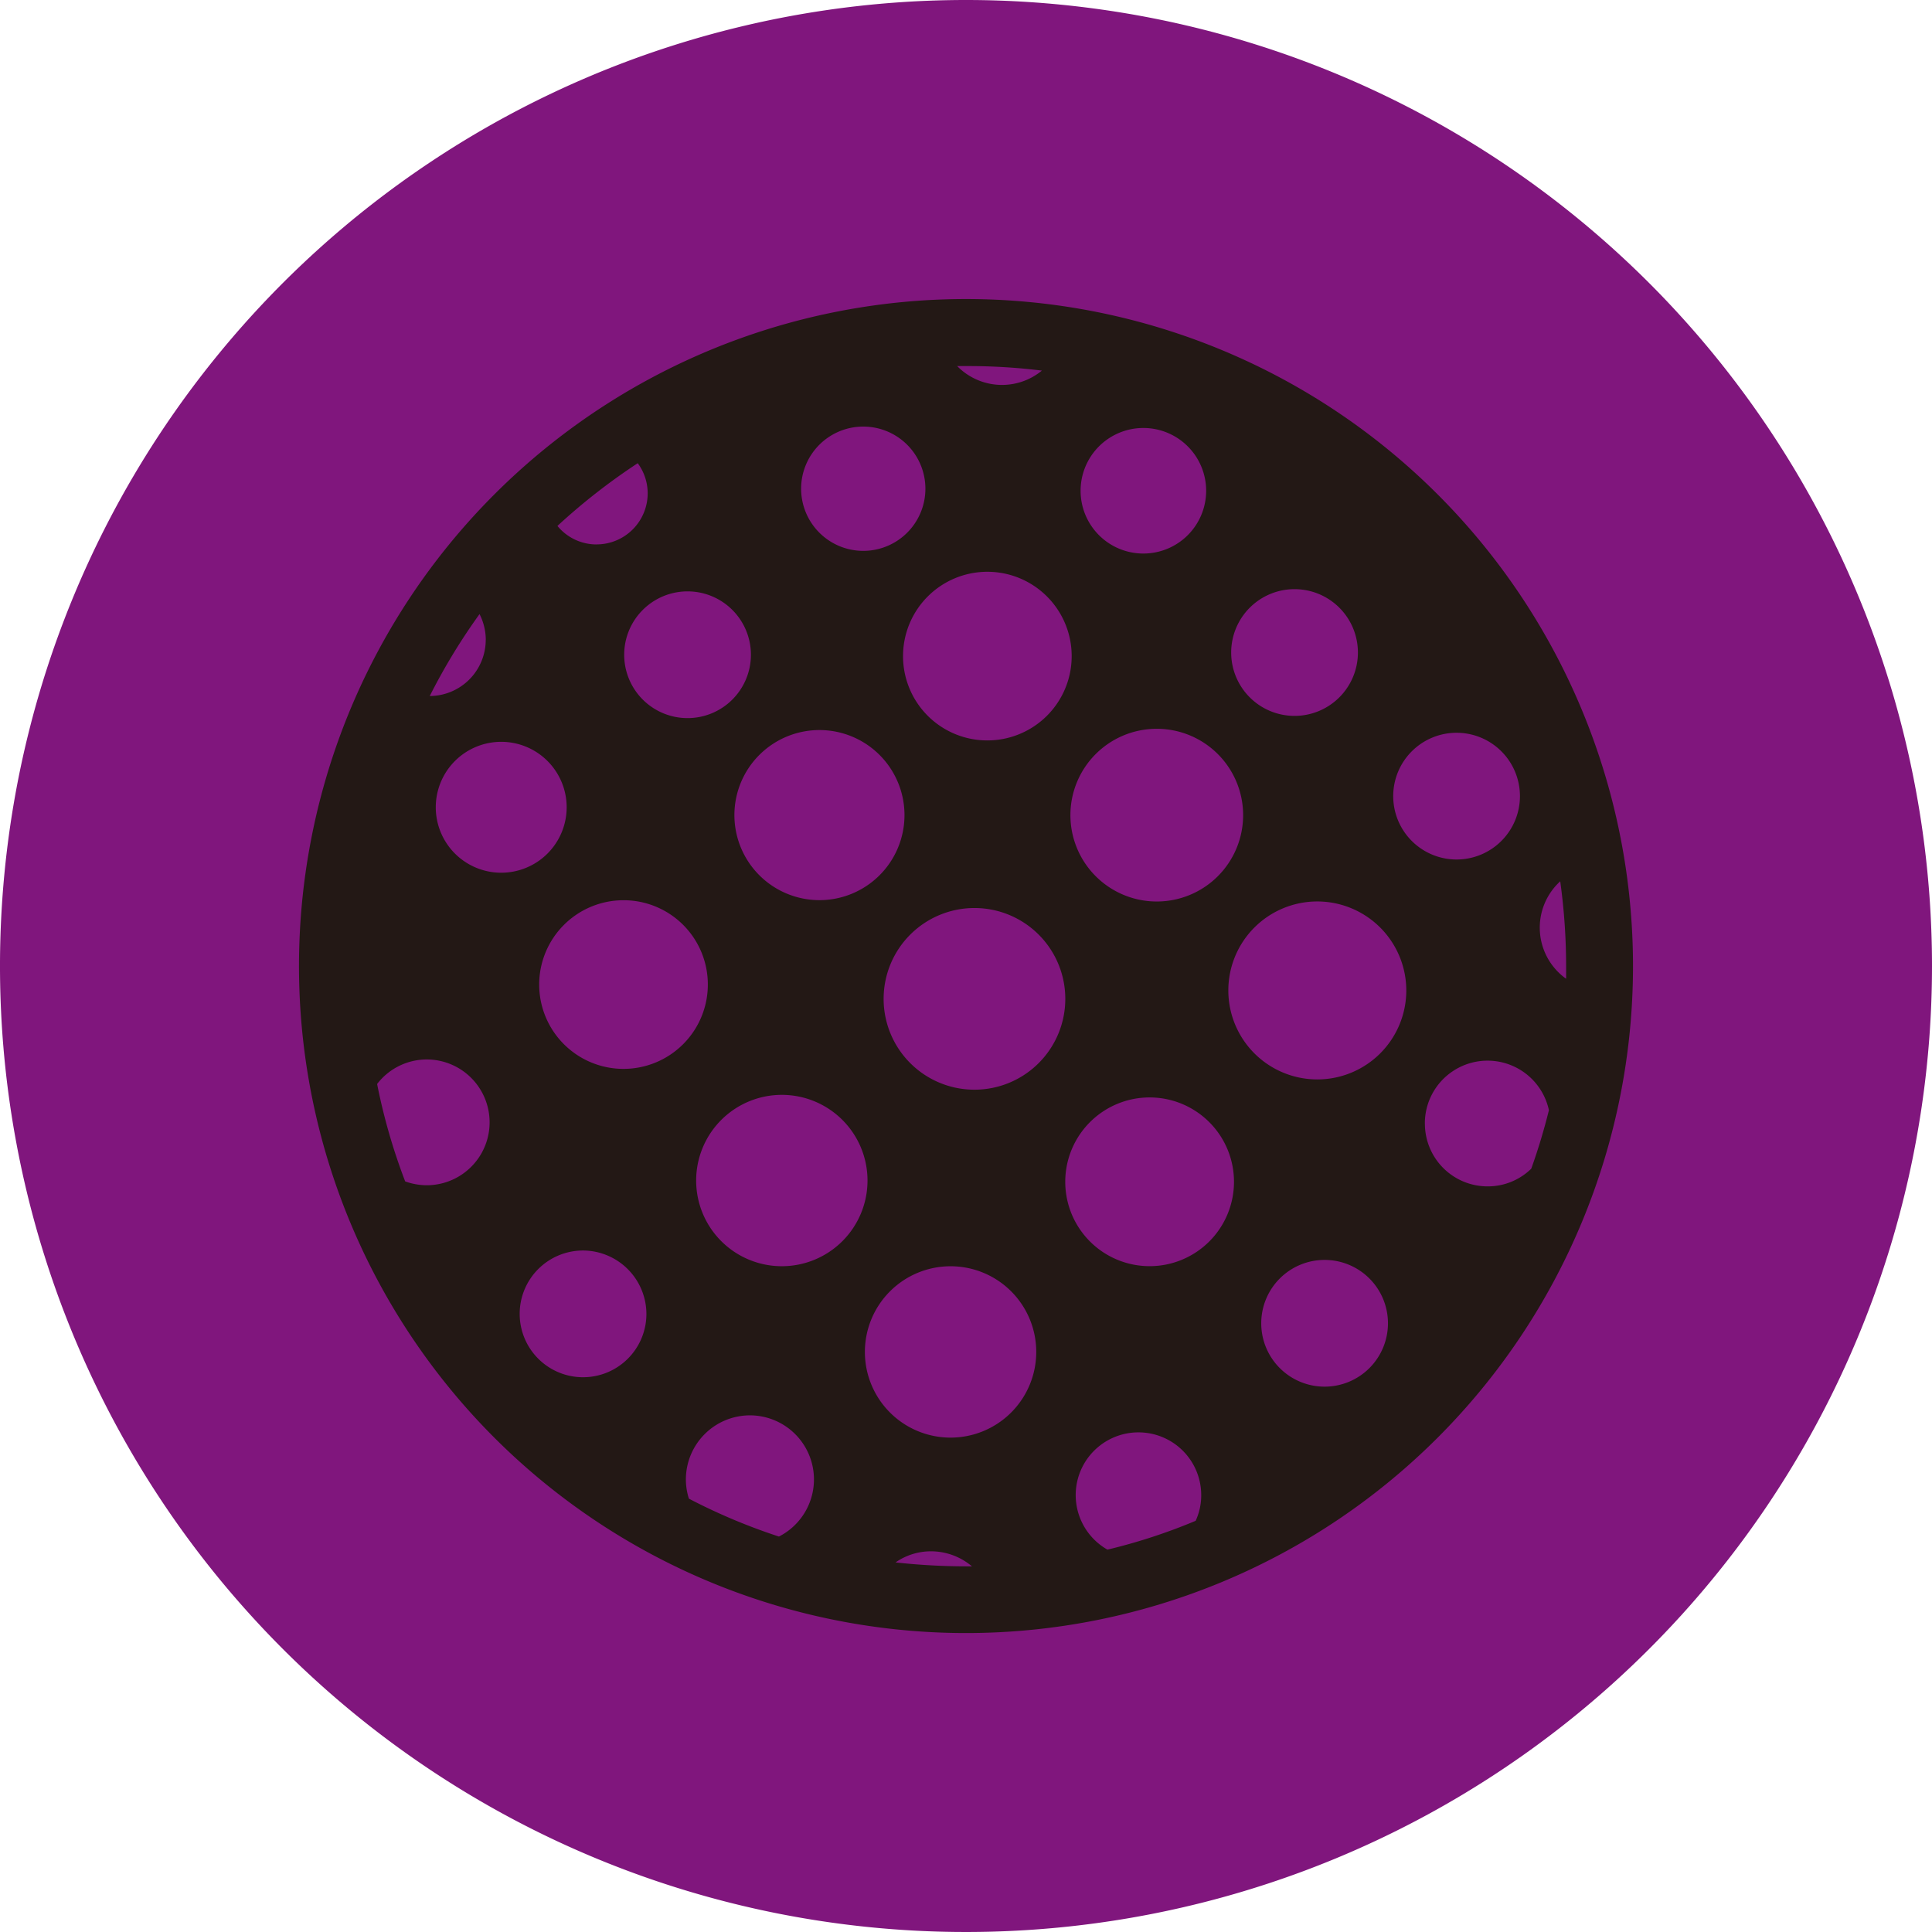 <svg id="Group_848" data-name="Group 848" xmlns="http://www.w3.org/2000/svg" width="42.686" height="42.686" viewBox="0 0 42.686 42.686">
  <path id="Path_1099" data-name="Path 1099" d="M493.981,21.344A21.343,21.343,0,1,1,472.638,0a21.343,21.343,0,0,1,21.343,21.344" transform="translate(-451.295 0)" fill="#80167d"/>
  <path id="Path_1100" data-name="Path 1100" d="M474.339,37.781a14.737,14.737,0,1,1,14.737-14.736,14.737,14.737,0,0,1-14.737,14.736M463.729,15.834a1.261,1.261,0,0,0-.138-.566,13.419,13.419,0,0,0-1.1,1.81,1.243,1.243,0,0,0,1.237-1.244m-1.3,9.274a1.385,1.385,0,0,0-1.1.542,13.175,13.175,0,0,0,.62,2.152,1.413,1.413,0,0,0,.476.085,1.389,1.389,0,0,0,0-2.779m3.756-11.38a1.129,1.129,0,0,0,1.126-1.128,1.118,1.118,0,0,0-.22-.666,13.714,13.714,0,0,0-1.774,1.386,1.118,1.118,0,0,0,.868.409m.607,2.437a1.4,1.4,0,1,0,1.4-1.4,1.4,1.4,0,0,0-1.4,1.4m-.909,13.163a1.4,1.4,0,1,0,1.4,1.405,1.406,1.406,0,0,0-1.4-1.405m.894-7.739a1.863,1.863,0,1,0,1.863,1.862,1.86,1.86,0,0,0-1.863-1.862m-1.256-2.051a1.446,1.446,0,1,0-1.446,1.443,1.446,1.446,0,0,0,1.446-1.443m10.5-9.651a13.348,13.348,0,0,0-1.682-.1h-.19a1.386,1.386,0,0,0,1.872.1m2.241,4.042a1.387,1.387,0,1,0-1.386-1.383,1.386,1.386,0,0,0,1.386,1.383M471.1,21.588a1.879,1.879,0,1,0-1.878-1.88,1.88,1.88,0,0,0,1.878,1.88m5.546-1.88a1.908,1.908,0,1,0,1.909-1.906,1.907,1.907,0,0,0-1.909,1.906m-1.834-1.649a1.863,1.863,0,1,0-1.864-1.862,1.861,1.861,0,0,0,1.864,1.862m-2.743-4.188a1.373,1.373,0,1,0-1.373-1.373,1.374,1.374,0,0,0,1.373,1.373m12.409,12.654a1.385,1.385,0,0,0,1.385,1.387,1.369,1.369,0,0,0,.965-.391,13.332,13.332,0,0,0,.39-1.292,1.386,1.386,0,0,0-2.741.3m3.121-3.207c0-.091,0-.181,0-.275a13.645,13.645,0,0,0-.13-1.875,1.386,1.386,0,0,0,.126,2.15m-5.332,6.215a1.4,1.4,0,1,0,1.4,1.4,1.4,1.4,0,0,0-1.4-1.4m-.157-7.92a1.966,1.966,0,1,0,1.962,1.968,1.968,1.968,0,0,0-1.962-1.968m-.507-4.1a1.4,1.4,0,1,0-1.4-1.405,1.4,1.4,0,0,0,1.4,1.405m2.18,1.773a1.4,1.4,0,1,0,1.4-1.4,1.4,1.4,0,0,0-1.4,1.4m-13.507,6.6a1.893,1.893,0,1,0,1.892,1.893,1.893,1.893,0,0,0-1.892-1.893M474,29.677a1.893,1.893,0,1,0,1.891,1.893A1.892,1.892,0,0,0,474,29.677m-1.22,6.543a14.351,14.351,0,0,0,1.559.087h.131a1.4,1.4,0,0,0-.9-.332,1.367,1.367,0,0,0-.787.245m-3.217-3.249a1.417,1.417,0,0,0-1.416,1.415,1.4,1.4,0,0,0,.067.426,13.125,13.125,0,0,0,1.989.837,1.416,1.416,0,0,0-.639-2.678m4.957-11.209a2.007,2.007,0,1,0,2.009,2.006,2.007,2.007,0,0,0-2.009-2.006m3.627,11.585a1.386,1.386,0,0,0-.687,2.591,12.608,12.608,0,0,0,1.949-.637,1.344,1.344,0,0,0,.123-.565,1.386,1.386,0,0,0-1.385-1.389m.245-7.4a1.864,1.864,0,1,0,1.864,1.863,1.864,1.864,0,0,0-1.864-1.863" transform="translate(-452.996 -1.7)" fill="#231815"/>
</svg>
